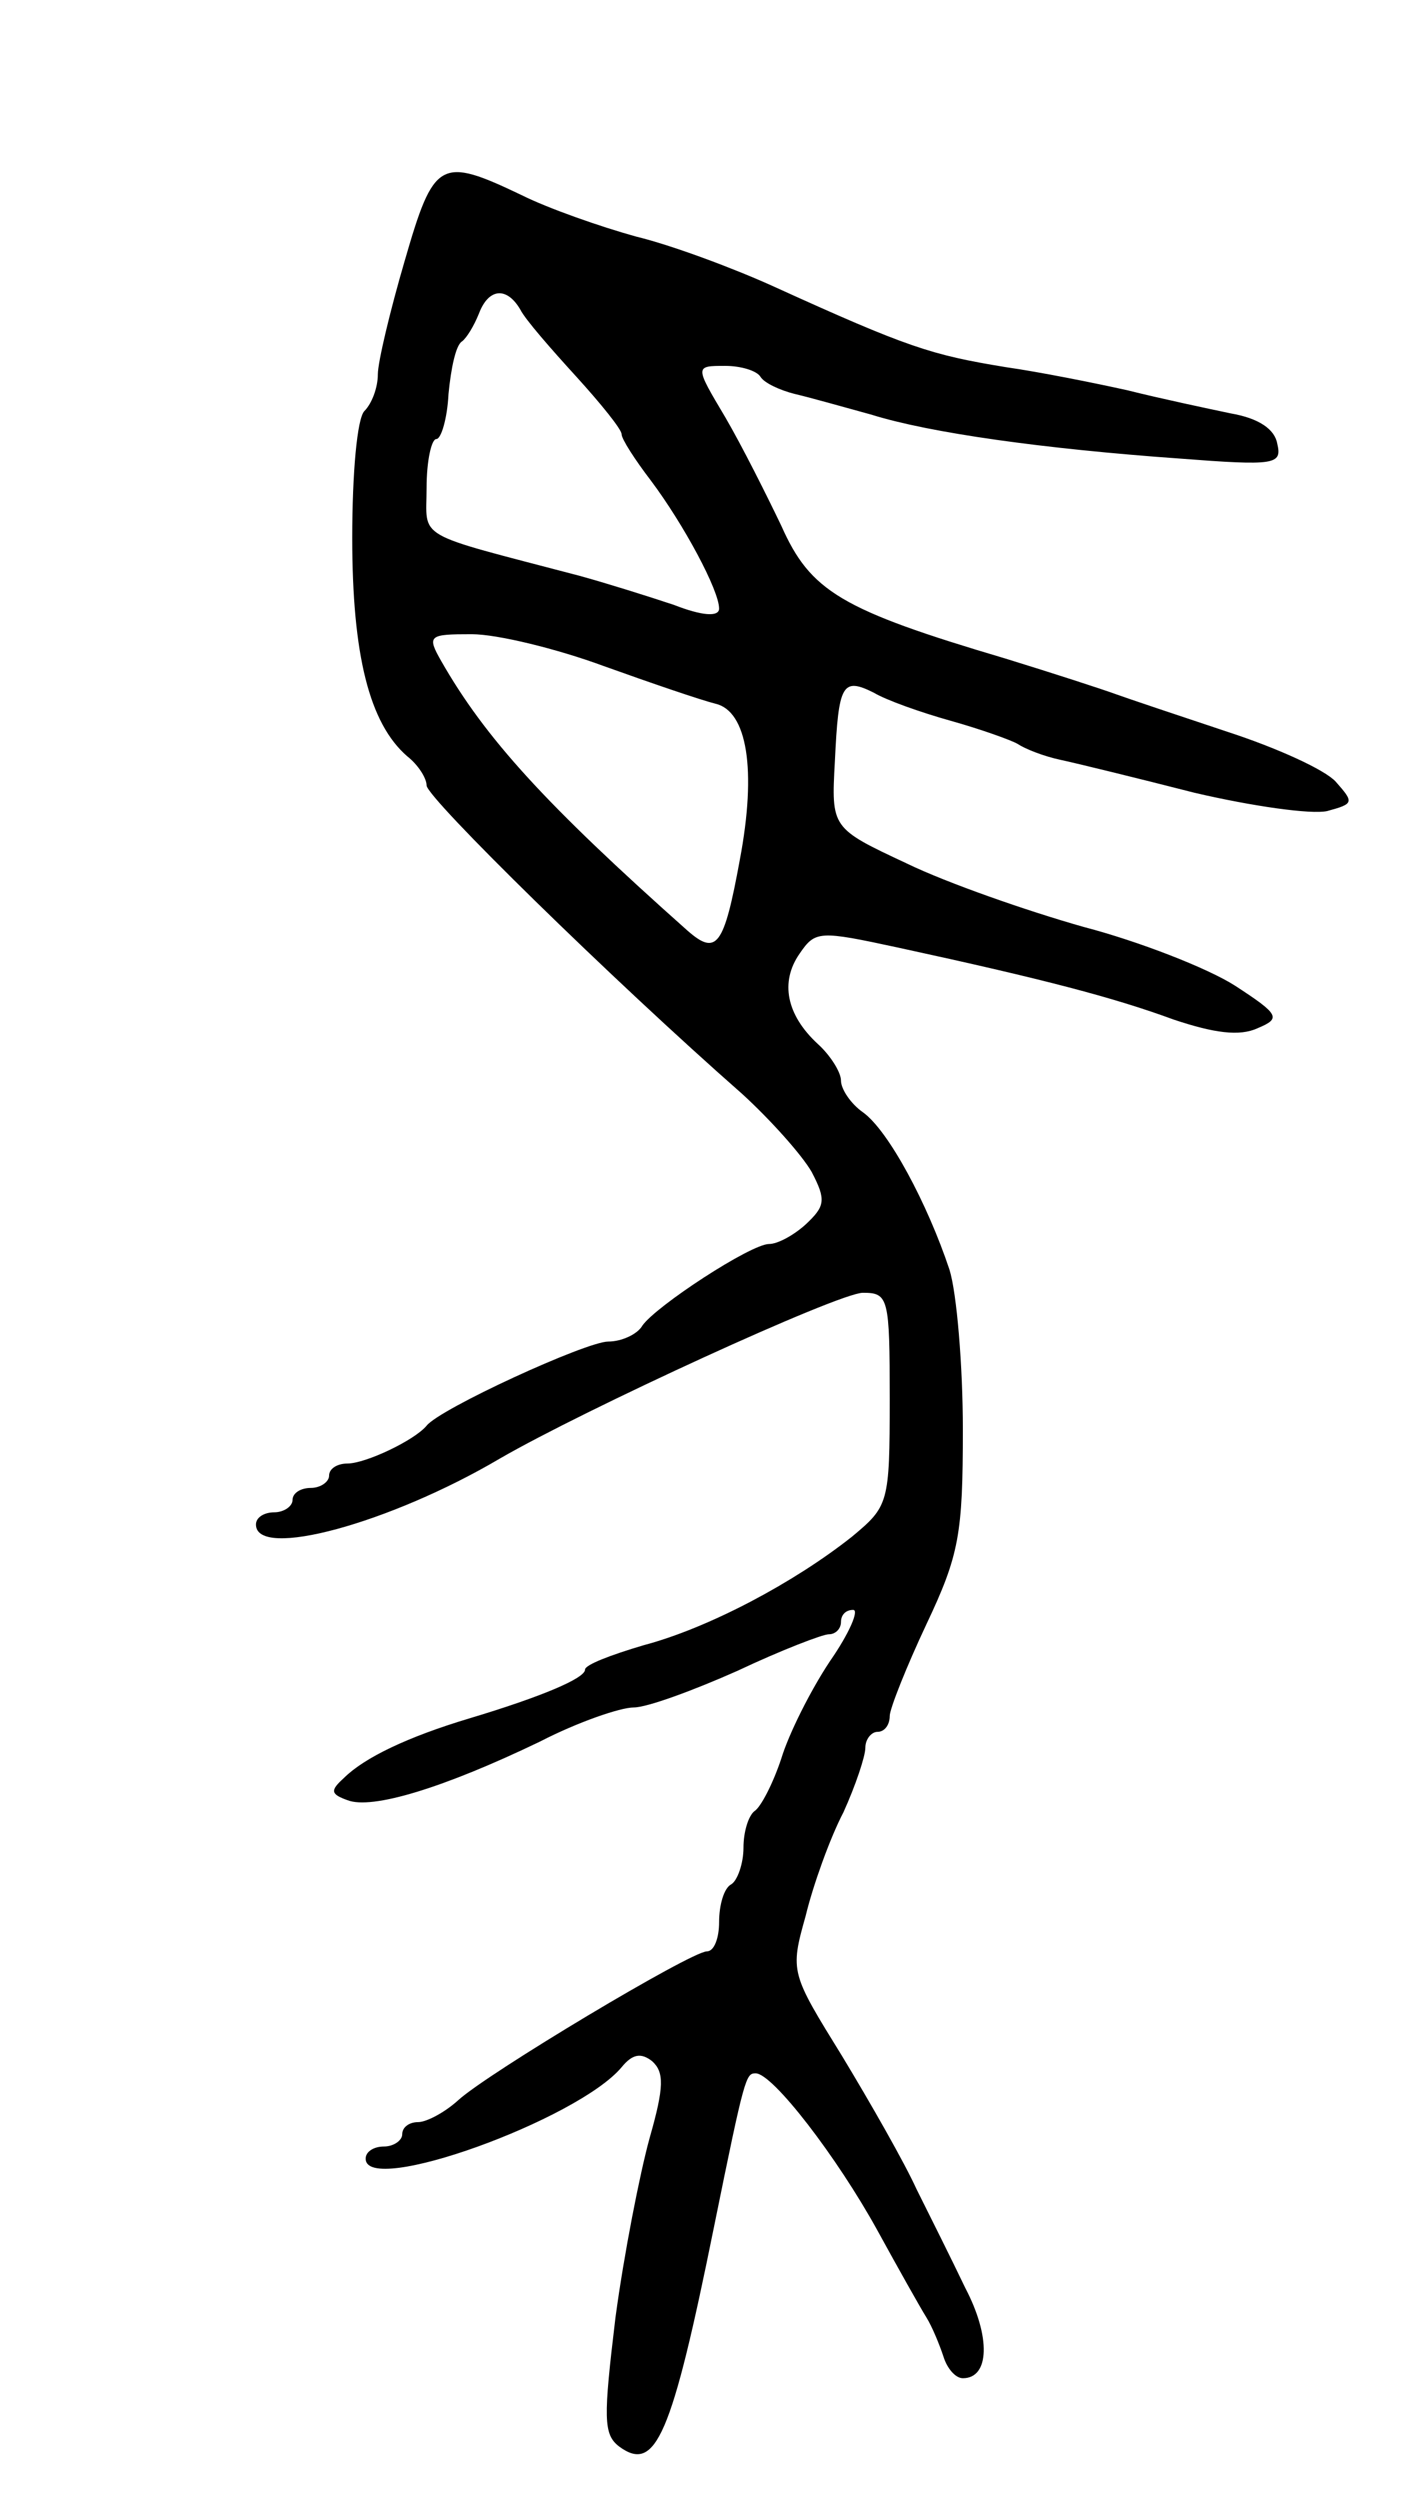 <svg version="1.0" xmlns="http://www.w3.org/2000/svg"
 width="117pt" height="205pt" viewBox="0 0 117 205"
 preserveAspectRatio="xMidYMid meet">
<g transform="translate(0,205) scale(0.1,-0.1)"
fill="#000000" stroke="none">
<path d="M332 1836 c-12 -41 -22 -83 -22 -93 0 -11 -5 -24 -11 -30 -6 -6 -10
-51 -10 -104 0 -96 14 -152 45 -179 9 -7 16 -18 16 -24 0 -10 152 -159 259
-253 23 -21 49 -50 57 -64 12 -23 11 -28 -5 -43 -10 -9 -23 -16 -30 -16 -15 0
-93 -51 -104 -67 -4 -7 -17 -13 -28 -13 -18 0 -138 -55 -149 -69 -10 -12 -50
-31 -65 -31 -8 0 -15 -4 -15 -10 0 -5 -7 -10 -15 -10 -8 0 -15 -4 -15 -10 0
-5 -7 -10 -15 -10 -8 0 -15 -4 -15 -10 0 -29 110 1 200 54 69 40 278 136 298
136 21 0 22 -4 22 -87 0 -86 -1 -88 -31 -113 -48 -38 -118 -75 -171 -89 -27
-8 -48 -16 -48 -20 0 -7 -35 -22 -95 -40 -50 -15 -86 -32 -103 -49 -11 -10
-11 -13 3 -18 20 -8 79 10 158 48 31 16 66 28 77 28 11 0 49 14 85 30 36 17
70 30 75 30 6 0 10 5 10 10 0 6 4 10 10 10 5 0 -3 -19 -19 -42 -16 -24 -34
-60 -40 -80 -7 -21 -17 -40 -22 -43 -5 -4 -9 -17 -9 -30 0 -13 -5 -27 -10 -30
-6 -3 -10 -17 -10 -31 0 -13 -4 -24 -10 -24 -13 0 -180 -100 -204 -122 -11
-10 -26 -18 -33 -18 -7 0 -13 -4 -13 -10 0 -5 -7 -10 -15 -10 -8 0 -15 -4 -15
-10 0 -31 174 32 210 75 9 11 16 12 25 5 10 -9 10 -21 -2 -63 -8 -29 -21 -95
-28 -147 -10 -83 -10 -96 3 -106 30 -22 43 8 78 181 25 123 26 125 34 125 14
0 67 -69 100 -129 17 -31 35 -63 40 -71 5 -8 11 -23 14 -32 3 -10 10 -18 16
-18 22 0 23 34 2 74 -11 23 -29 59 -40 81 -10 22 -38 71 -61 109 -42 68 -43
69 -30 115 6 25 20 64 31 85 10 22 18 46 18 53 0 7 5 13 10 13 6 0 10 6 10 13
0 6 14 41 30 75 27 57 30 74 30 160 0 52 -5 112 -11 131 -18 54 -50 114 -71
129 -10 7 -18 19 -18 26 0 7 -9 21 -19 30 -26 24 -31 51 -15 74 13 19 16 19
81 5 120 -26 177 -41 226 -59 33 -11 54 -14 69 -7 19 8 18 11 -19 35 -22 14
-78 36 -124 48 -46 13 -112 36 -145 52 -62 29 -62 29 -59 84 3 63 6 69 32 56
10 -6 38 -16 63 -23 25 -7 50 -16 55 -19 6 -4 21 -10 35 -13 14 -3 63 -15 110
-27 47 -11 96 -18 109 -15 22 6 22 7 7 24 -9 10 -49 28 -89 41 -39 13 -81 27
-92 31 -11 4 -51 17 -90 29 -135 40 -160 55 -184 109 -12 25 -32 65 -46 89
-25 42 -25 42 0 42 13 0 26 -4 29 -9 3 -5 16 -11 28 -14 13 -3 41 -11 63 -17
48 -15 141 -28 253 -36 78 -6 84 -5 80 12 -2 12 -15 21 -38 25 -19 4 -57 12
-85 19 -27 6 -72 15 -100 19 -61 10 -80 16 -190 66 -33 15 -84 34 -113 41 -29
8 -72 23 -94 34 -67 32 -72 29 -96 -54z m95 -40 c4 -8 25 -32 46 -55 20 -22
37 -43 37 -47 0 -4 11 -21 24 -38 27 -36 56 -90 56 -105 0 -7 -14 -6 -37 3
-21 7 -56 18 -78 24 -137 36 -125 29 -125 72 0 22 4 40 8 40 4 0 9 17 10 37 2
21 6 40 11 43 4 3 10 13 14 23 8 21 23 22 34 3z m68 -292 c39 -14 80 -28 92
-31 26 -6 34 -54 20 -128 -13 -71 -19 -79 -43 -58 -117 104 -166 158 -202 221
-12 21 -10 22 25 22 21 0 70 -12 108 -26z"/>
</g>
</svg>
